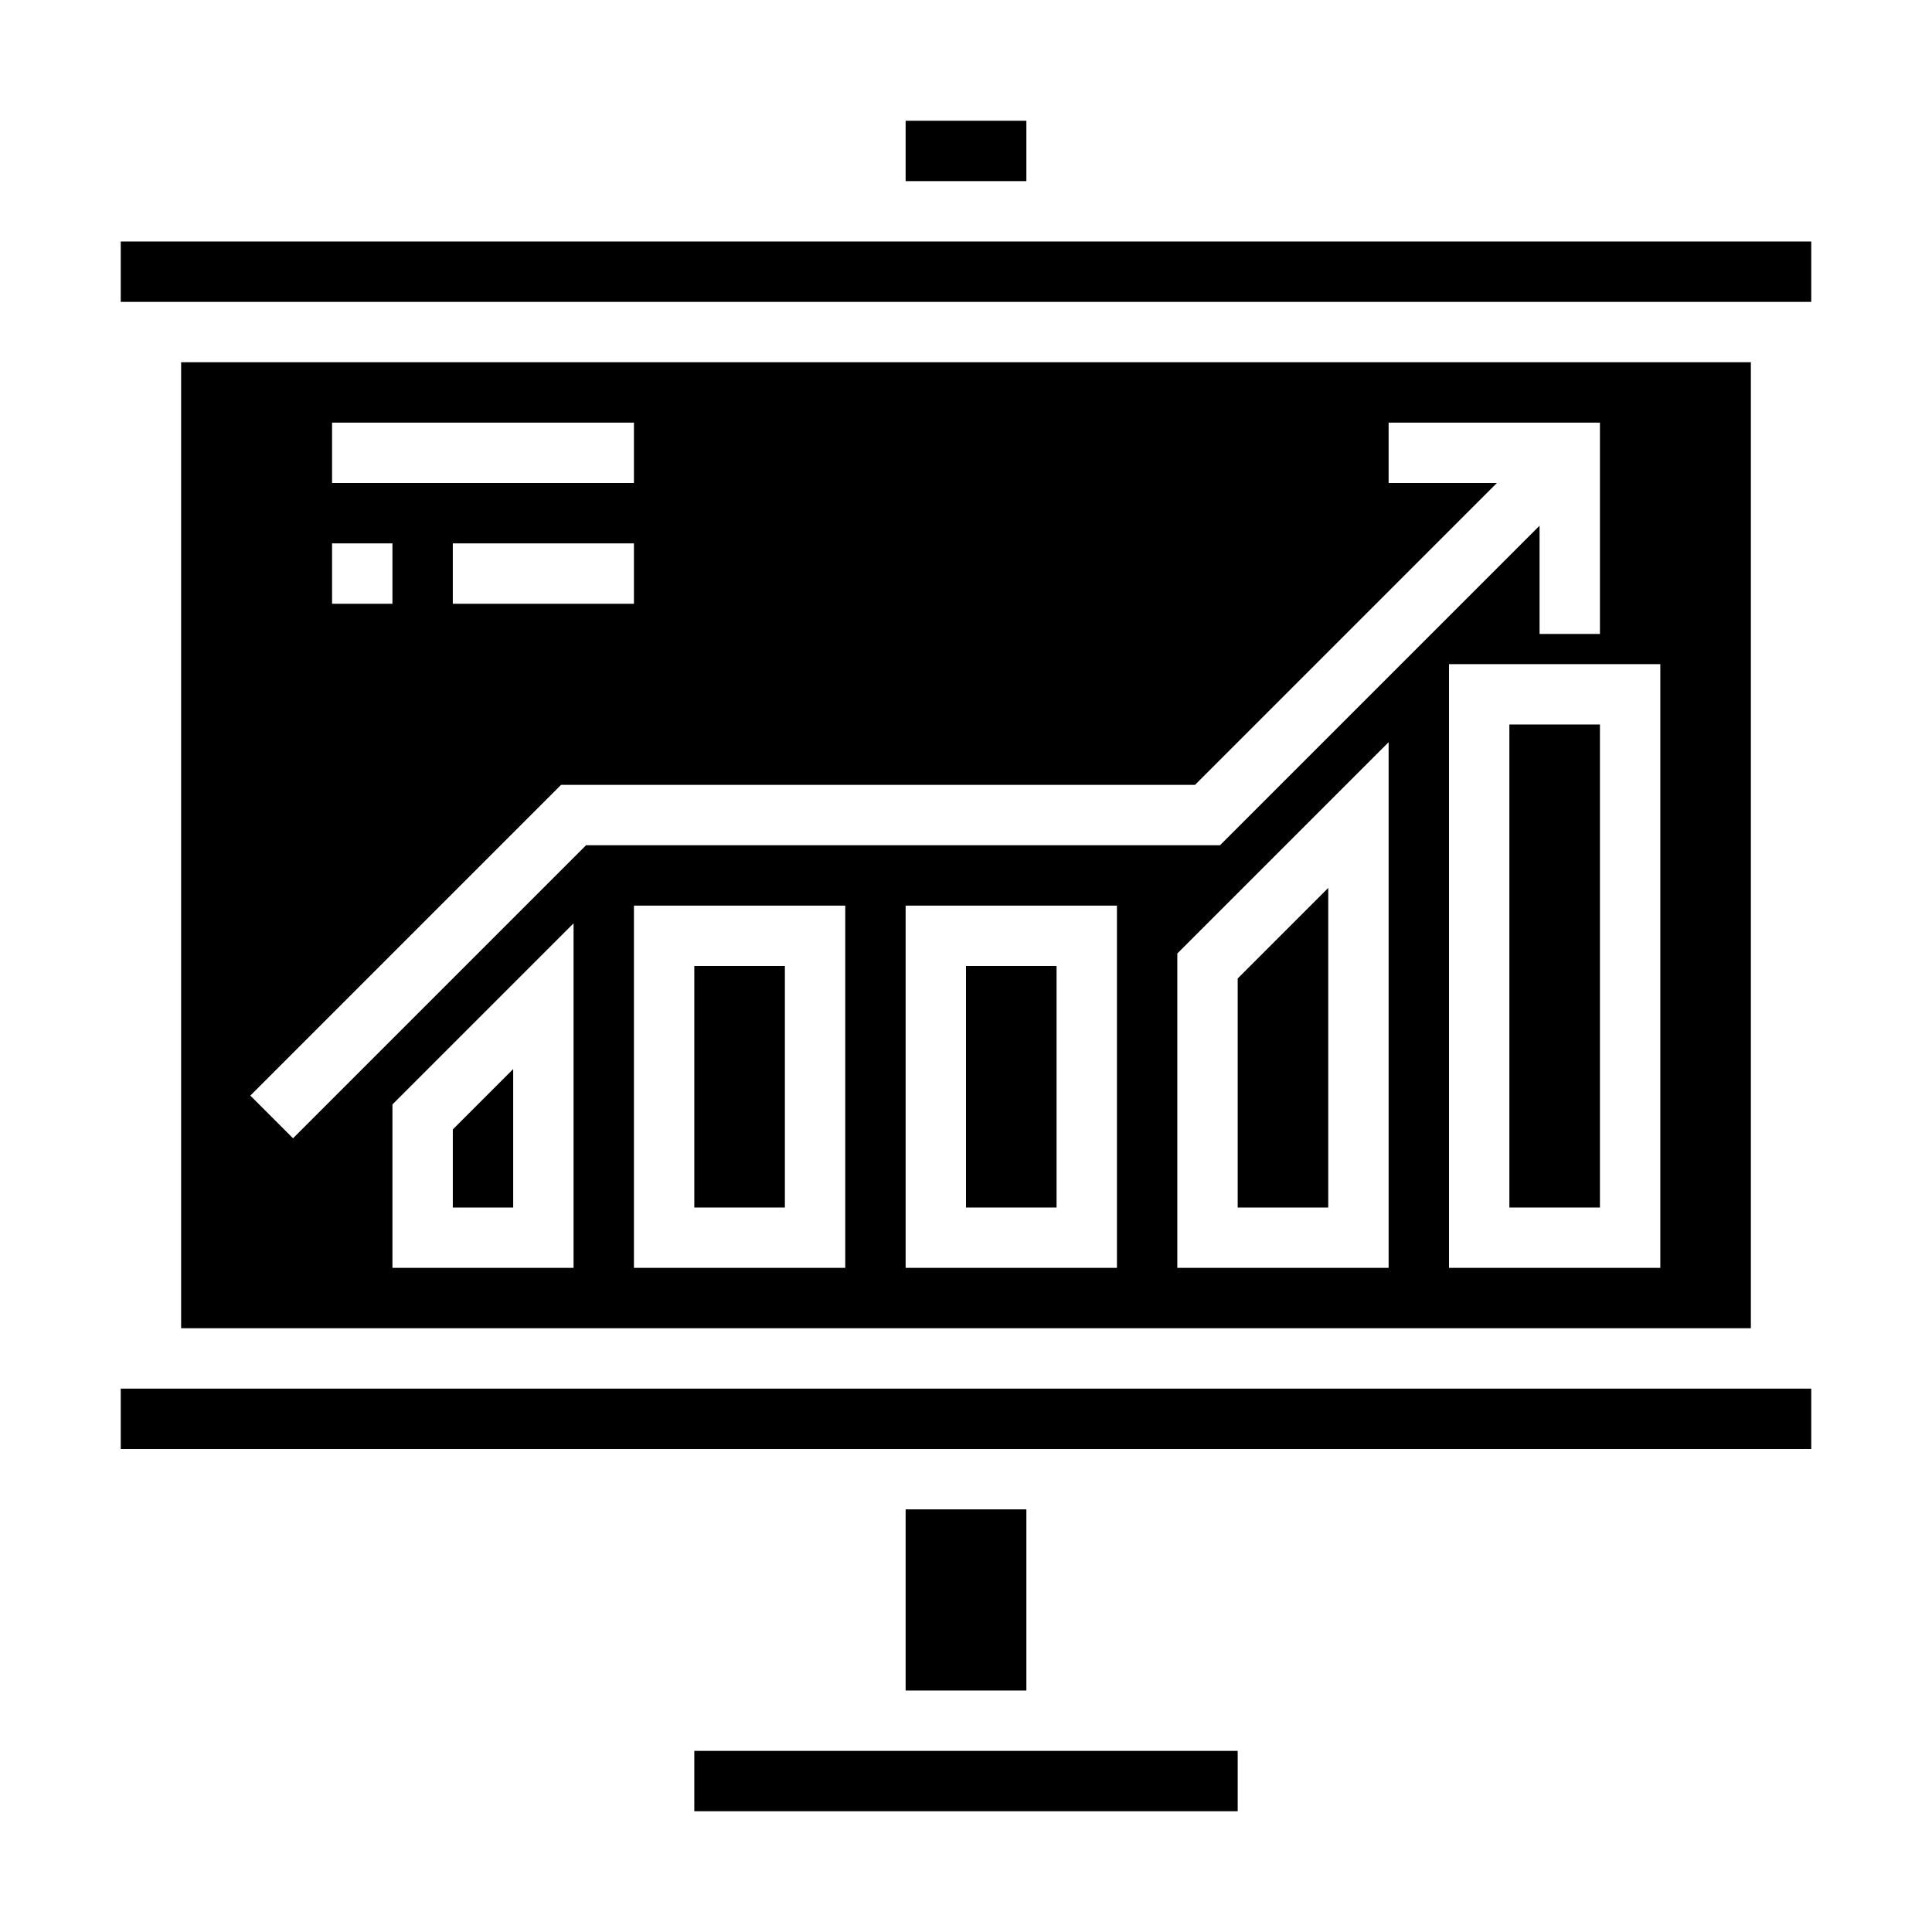<svg xmlns="http://www.w3.org/2000/svg" viewBox="0 0 64 64" x="0px" y="0px"><g data-name="Presentaion level up"><rect x="32" y="32" width="3" height="8"></rect><rect x="4" y="46" width="56" height="2"></rect><polygon points="44 29.414 41 32.414 41 40 44 40 44 29.414"></polygon><rect x="23" y="32" width="3" height="8"></rect><polygon points="17 35.414 15 37.414 15 40 17 40 17 35.414"></polygon><rect x="30" y="50" width="4" height="6"></rect><rect x="30" y="4" width="4" height="2"></rect><rect x="4" y="8" width="56" height="2"></rect><rect x="23" y="58" width="18" height="2"></rect><rect x="50" y="24" width="3" height="16"></rect><path d="M6,44H58V12H6Zm13-2H13V36.586l6-6Zm9,0H21V30h7Zm9,0H30V30h7Zm9,0H39V31.586l7-7Zm9,0H48V22h7ZM11,14H21v2H11Zm10,4v2H15V18ZM11,18h2v2H11Zm7.586,8h21l10-10H46V14h7v7H51V17.414L40.414,28h-21L9.707,37.707,8.293,36.293Z"></path></g></svg>